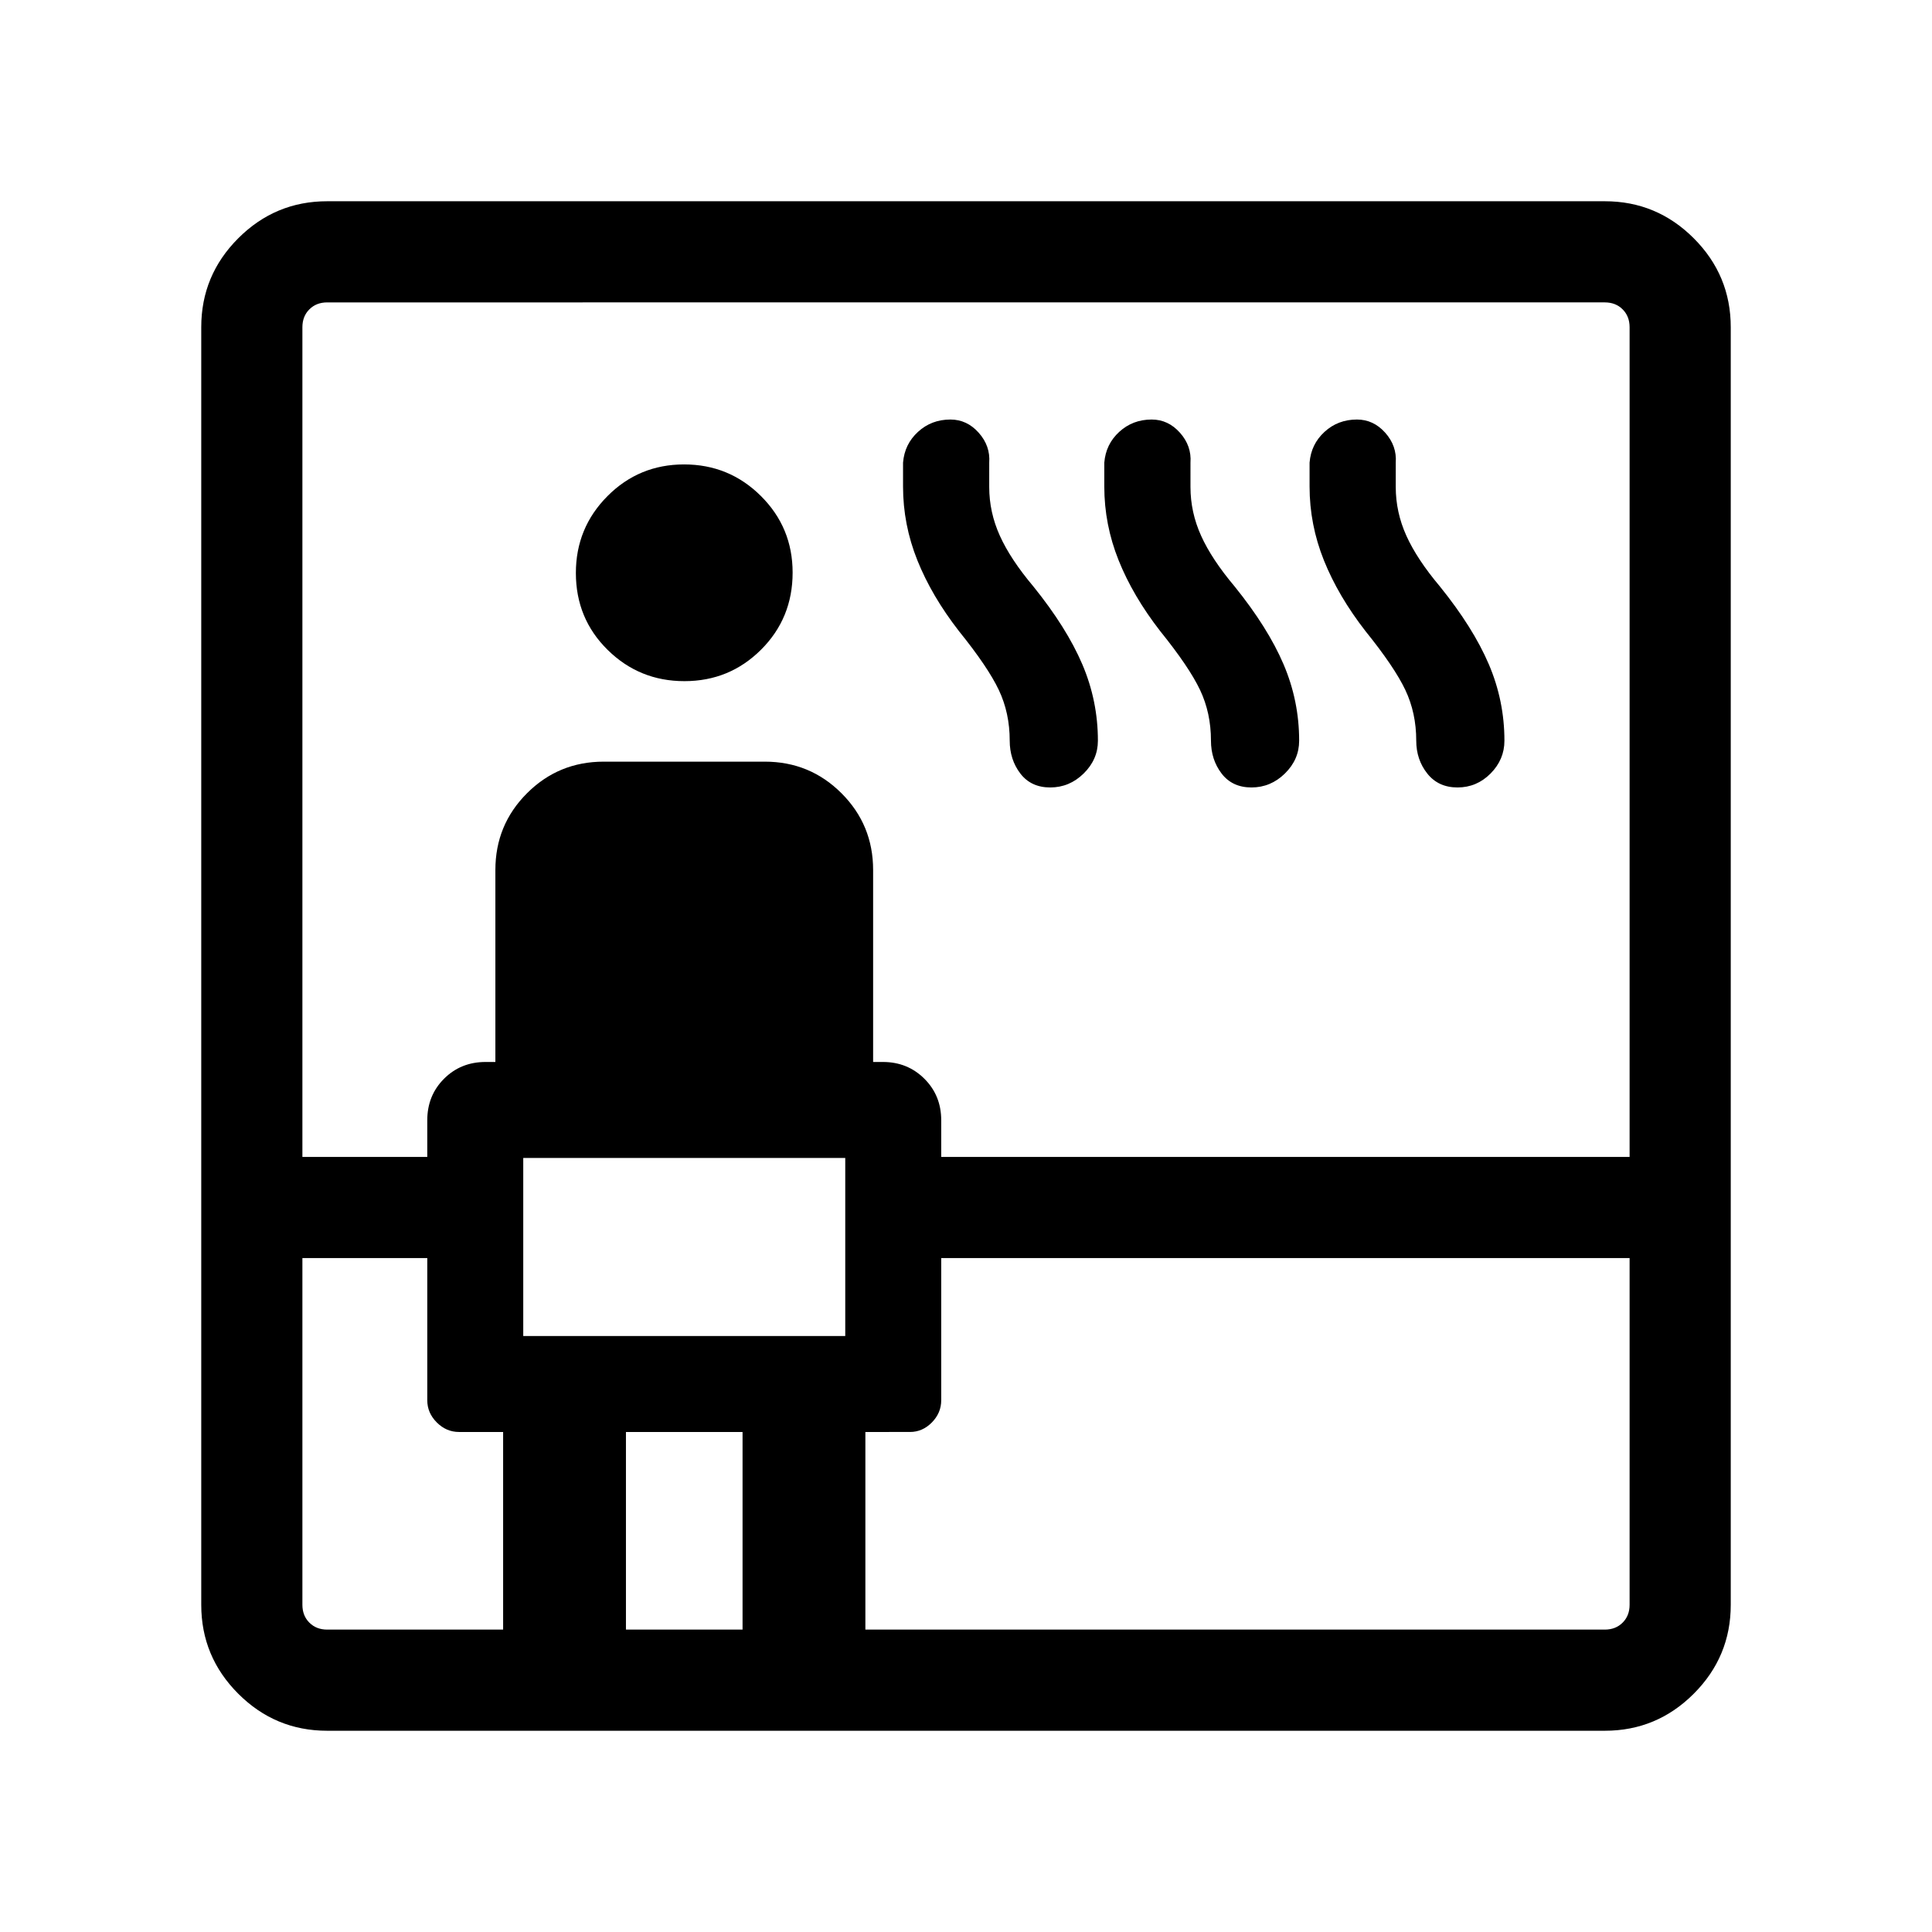 <svg xmlns="http://www.w3.org/2000/svg" viewBox="0 -960 960 960" width="32" height="32"><path d="M162.57-100q-25.79 0-44.18-18.39T100-162.57v-634.86q0-25.79 18.39-44.18T162.57-860h634.86q25.79 0 44.18 18.39T860-797.43v634.86q0 25.79-18.39 44.18T797.43-100H162.57Zm-12.31-234.87v172.3q0 5.39 3.46 8.85t8.85 3.46H250v-98.2h-21.92q-6.31 0-11.04-4.73-4.73-4.73-4.73-11.04v-70.64h-62.05Zm0-50.26h62.05v-18.2q0-12.32 8.33-20.65 8.33-8.33 20.64-8.33h4.87v-95.38q0-22.44 15.71-38.14 15.7-15.71 38.14-15.71h80q22.44 0 38.14 15.71 15.71 15.7 15.71 38.14v95.38h4.87q12.23 0 20.6 8.33 8.37 8.33 8.37 20.65v18.2h342.05v-412.3q0-5.39-3.46-8.85t-8.85-3.46H162.57q-5.39 0-8.85 3.46t-3.46 8.85v412.3ZM260-296.15h160v-88.47H260v88.47Zm80.09-325.39q-22.4 0-38.17-15.55-15.77-15.55-15.77-38.2 0-22.4 15.68-38.17 15.68-15.77 38.08-15.77t38.17 15.68q15.77 15.68 15.77 38.08 0 22.65-15.68 38.29t-38.08 15.64Zm-29.06 471.28h57.94v-98.2h-57.94v98.2Zm118.97 0h367.43q5.39 0 8.85-3.46t3.46-8.85v-172.3H467.69v70.64q0 6.31-4.65 11.04-4.66 4.73-10.86 4.73H430v98.2Zm46.51-496.13q-13.56-17.45-20.68-35.21-7.11-17.75-7.11-36.61v-11.91q.74-9.16 7.42-15.29 6.68-6.13 16.12-6.13 8.21 0 14.05 6.56t5.23 14.89V-718q0 12.52 5.28 24.21 5.28 11.69 16.67 25.21 16.52 20.47 24.28 38.62 7.77 18.16 7.77 38.02 0 9.34-7.07 16.28-7.06 6.94-16.61 6.94t-14.85-6.91q-5.29-6.91-5.29-16.37 0-13.71-5.41-25.14-5.41-11.42-19.8-29.25Zm100 0q-13.56-17.45-20.68-35.21-7.11-17.75-7.11-36.61v-11.91q.74-9.16 7.42-15.29 6.68-6.13 16.12-6.13 8.21 0 14.05 6.56t5.23 14.89V-718q0 12.52 5.28 24.21 5.28 11.69 16.67 25.21 16.52 20.47 24.28 38.62 7.77 18.16 7.77 38.02 0 9.34-7.07 16.28-7.06 6.94-16.61 6.94t-14.85-6.91q-5.29-6.91-5.29-16.37 0-13.71-5.41-25.14-5.41-11.42-19.8-29.25Zm102 0q-13.56-17.45-20.68-35.21-7.11-17.75-7.11-36.61v-11.91q.74-9.16 7.42-15.29 6.68-6.13 16.12-6.13 8.21 0 14.05 6.56t5.23 14.89V-718q0 12.52 5.28 24.21 5.28 11.69 16.67 25.21 16.52 20.47 24.28 38.62 7.77 18.16 7.77 38.02 0 9.34-6.87 16.28-6.88 6.94-16.43 6.94t-15.03-6.91q-5.49-6.91-5.49-16.37 0-13.71-5.41-25.14-5.41-11.42-19.8-29.25ZM260-296.15v-88.47 88.47Z"/></svg>
